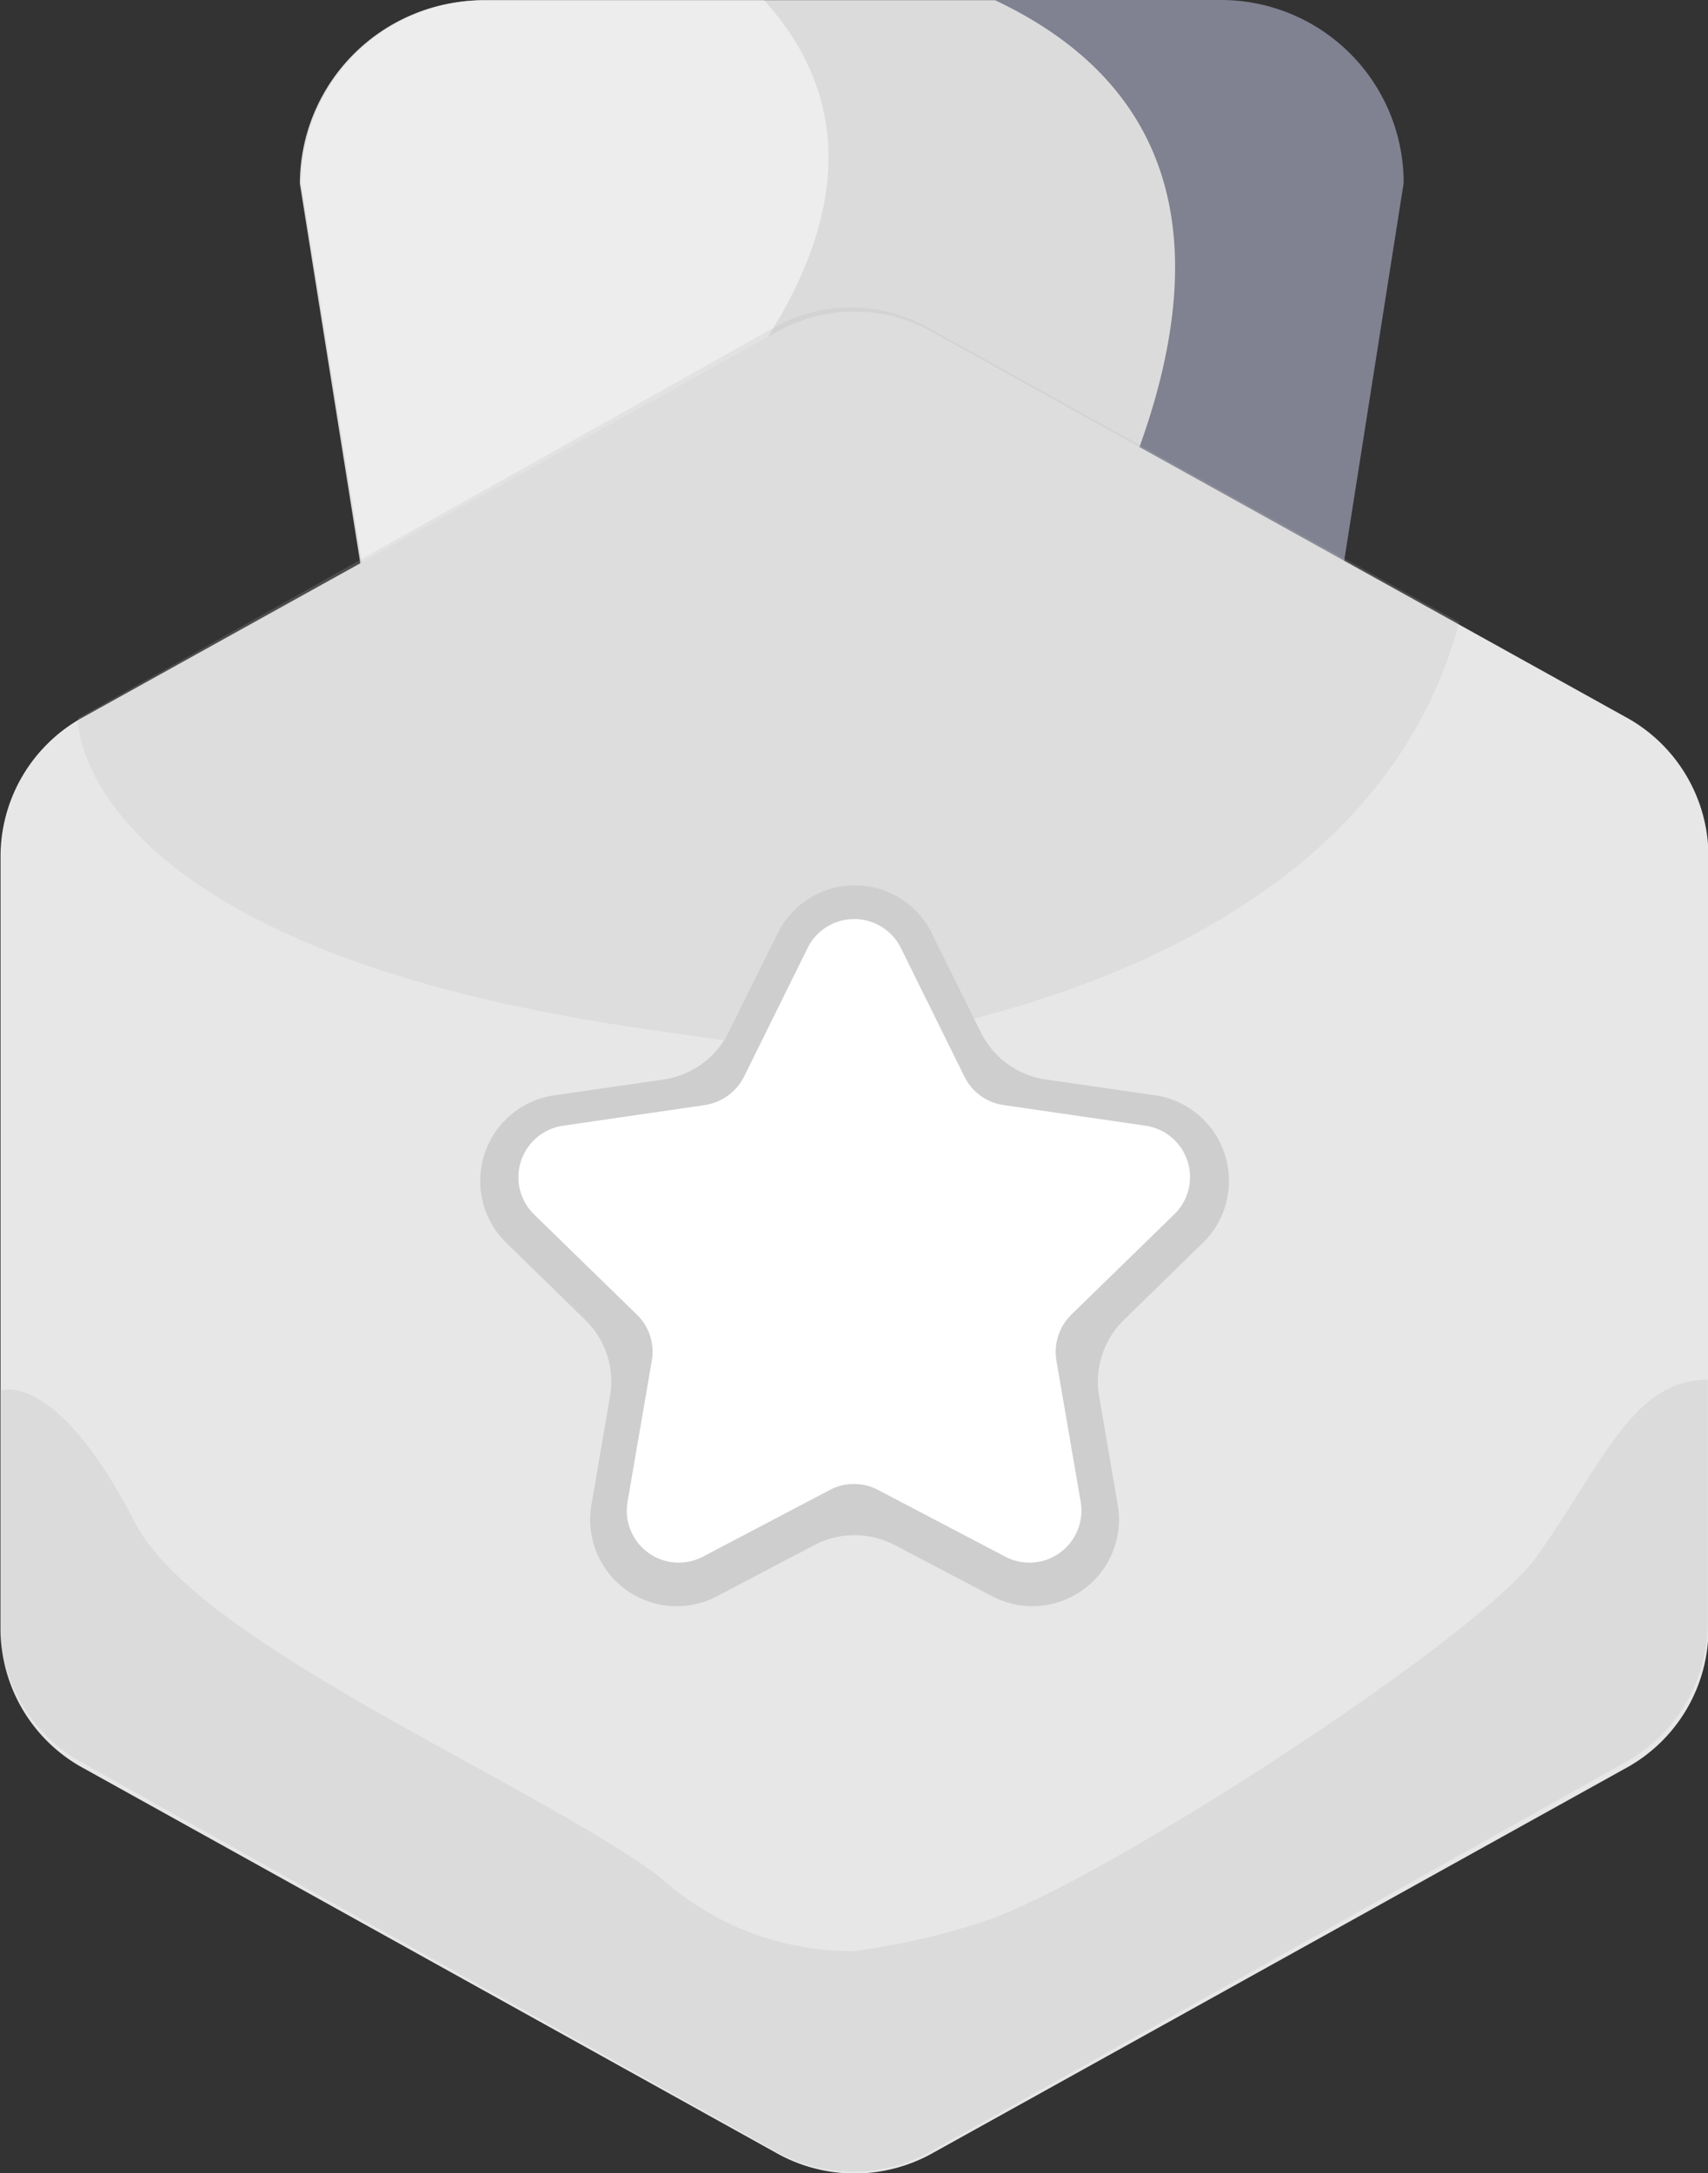 <svg xmlns="http://www.w3.org/2000/svg" width="31.442" height="40" viewBox="0 0 31.442 40">
  <rect x="0" y="0" width="31.442" height="40" fill="#333333" stroke="none"/>
  <g transform="translate(-179.2 -99.38)">
    <path class="a" style="fill:#808191;"
          d="M311.741,121.054h-8.855a3.363,3.363,0,0,1-3.334-3.372l-2.351-14.93a3.363,3.363,0,0,1,3.334-3.372h13.558a3.363,3.363,0,0,1,3.334,3.372l-2.351,14.93A3.363,3.363,0,0,1,311.741,121.054Z"
          transform="translate(-112.388)"/>
    <path class="b" style="fill:#dbdbdb;"
          d="M309.8,99.48h-9.432A3.382,3.382,0,0,0,297,102.852l2.378,14.93a3.382,3.382,0,0,0,3.372,3.372S320.211,104.4,309.8,99.48Z"
          transform="translate(-112.28 -0.095)"/>
    <path class="c"  style="fill:#fff;opacity:0.5;"
          d="M305.523,99.48h-5.151A3.382,3.382,0,0,0,297,102.852l1.493,9.318S310.432,104.916,305.523,99.48Z"
          transform="translate(-112.256 -0.095)"/>
    <path class="d" style="fill:#e7e7e7;"
          d="M193.655,253.831l-12.8-7.107A2.924,2.924,0,0,1,179.4,244.2V229.982a2.924,2.924,0,0,1,1.459-2.528l12.8-7.107a2.916,2.916,0,0,1,2.923,0l12.8,7.107a2.924,2.924,0,0,1,1.459,2.528V244.2a2.924,2.924,0,0,1-1.459,2.528l-12.8,7.107A2.939,2.939,0,0,1,193.655,253.831Z"
          transform="translate(-0.19 -114.84)"/>
    <path class="e" style="fill:#acacac;opacity:0.2;"
          d="M210.637,639.48v4.461a2.948,2.948,0,0,1-1.464,2.549l-12.8,7.168a2.9,2.9,0,0,1-2.923,0l-12.8-7.168a2.944,2.944,0,0,1-1.459-2.549v-4.257s1.01-.452,2.493,2.421c1.147,2.226,7.134,4.685,9.632,6.5a5.258,5.258,0,0,0,3.6,1.389,12.643,12.643,0,0,0,2.484-.576c2.233-.79,9.066-5.222,10.1-6.7C208.715,641,209.258,639.48,210.637,639.48Z"
          transform="translate(0 -514.704)"/>
    <path class="f" style="fill:#b5b5b5;opacity:0.2;"
          d="M234.729,224.149l-9.738-5.4a2.886,2.886,0,0,0-2.918,0L209.3,225.919s-.113,4.2,10.422,5.712,2.72.395,2.72.395S232.806,231.365,234.729,224.149Z"
          transform="translate(-28.667 -113.316)"/>
    <path class="g" style="fill:#cecece;"
          d="M375.76,446.593l.9,1.817a1.593,1.593,0,0,0,1.2.87l2.007.29a1.592,1.592,0,0,1,.88,2.716l-1.451,1.417a1.585,1.585,0,0,0-.457,1.408l.342,2a1.594,1.594,0,0,1-2.312,1.679l-1.793-.942a1.594,1.594,0,0,0-1.479,0l-1.793.942a1.593,1.593,0,0,1-2.312-1.679l.342-2a1.581,1.581,0,0,0-.457-1.408l-1.451-1.417a1.592,1.592,0,0,1,.885-2.716l2.007-.29a1.593,1.593,0,0,0,1.2-.87l.9-1.817a1.583,1.583,0,0,1,2.844,0Z"
          transform="translate(-179.405 -330.031)"/>
    <path class="h" style="fill:#fff;"
          d="M389.277,459.237l1.17,2.369a.953.953,0,0,0,.723.523l2.611.38a.955.955,0,0,1,.528,1.631l-1.893,1.845a.965.965,0,0,0-.276.847l.447,2.6a.957.957,0,0,1-1.389,1.008l-2.34-1.227a.95.95,0,0,0-.889,0l-2.335,1.227a.957.957,0,0,1-1.389-1.008l.447-2.6a.952.952,0,0,0-.276-.847l-1.893-1.845a.958.958,0,0,1,.533-1.631l2.611-.38a.972.972,0,0,0,.723-.523l1.17-2.369A.959.959,0,0,1,389.277,459.237Z"
          transform="translate(-193.493 -342.41)"/>
  </g>
</svg>